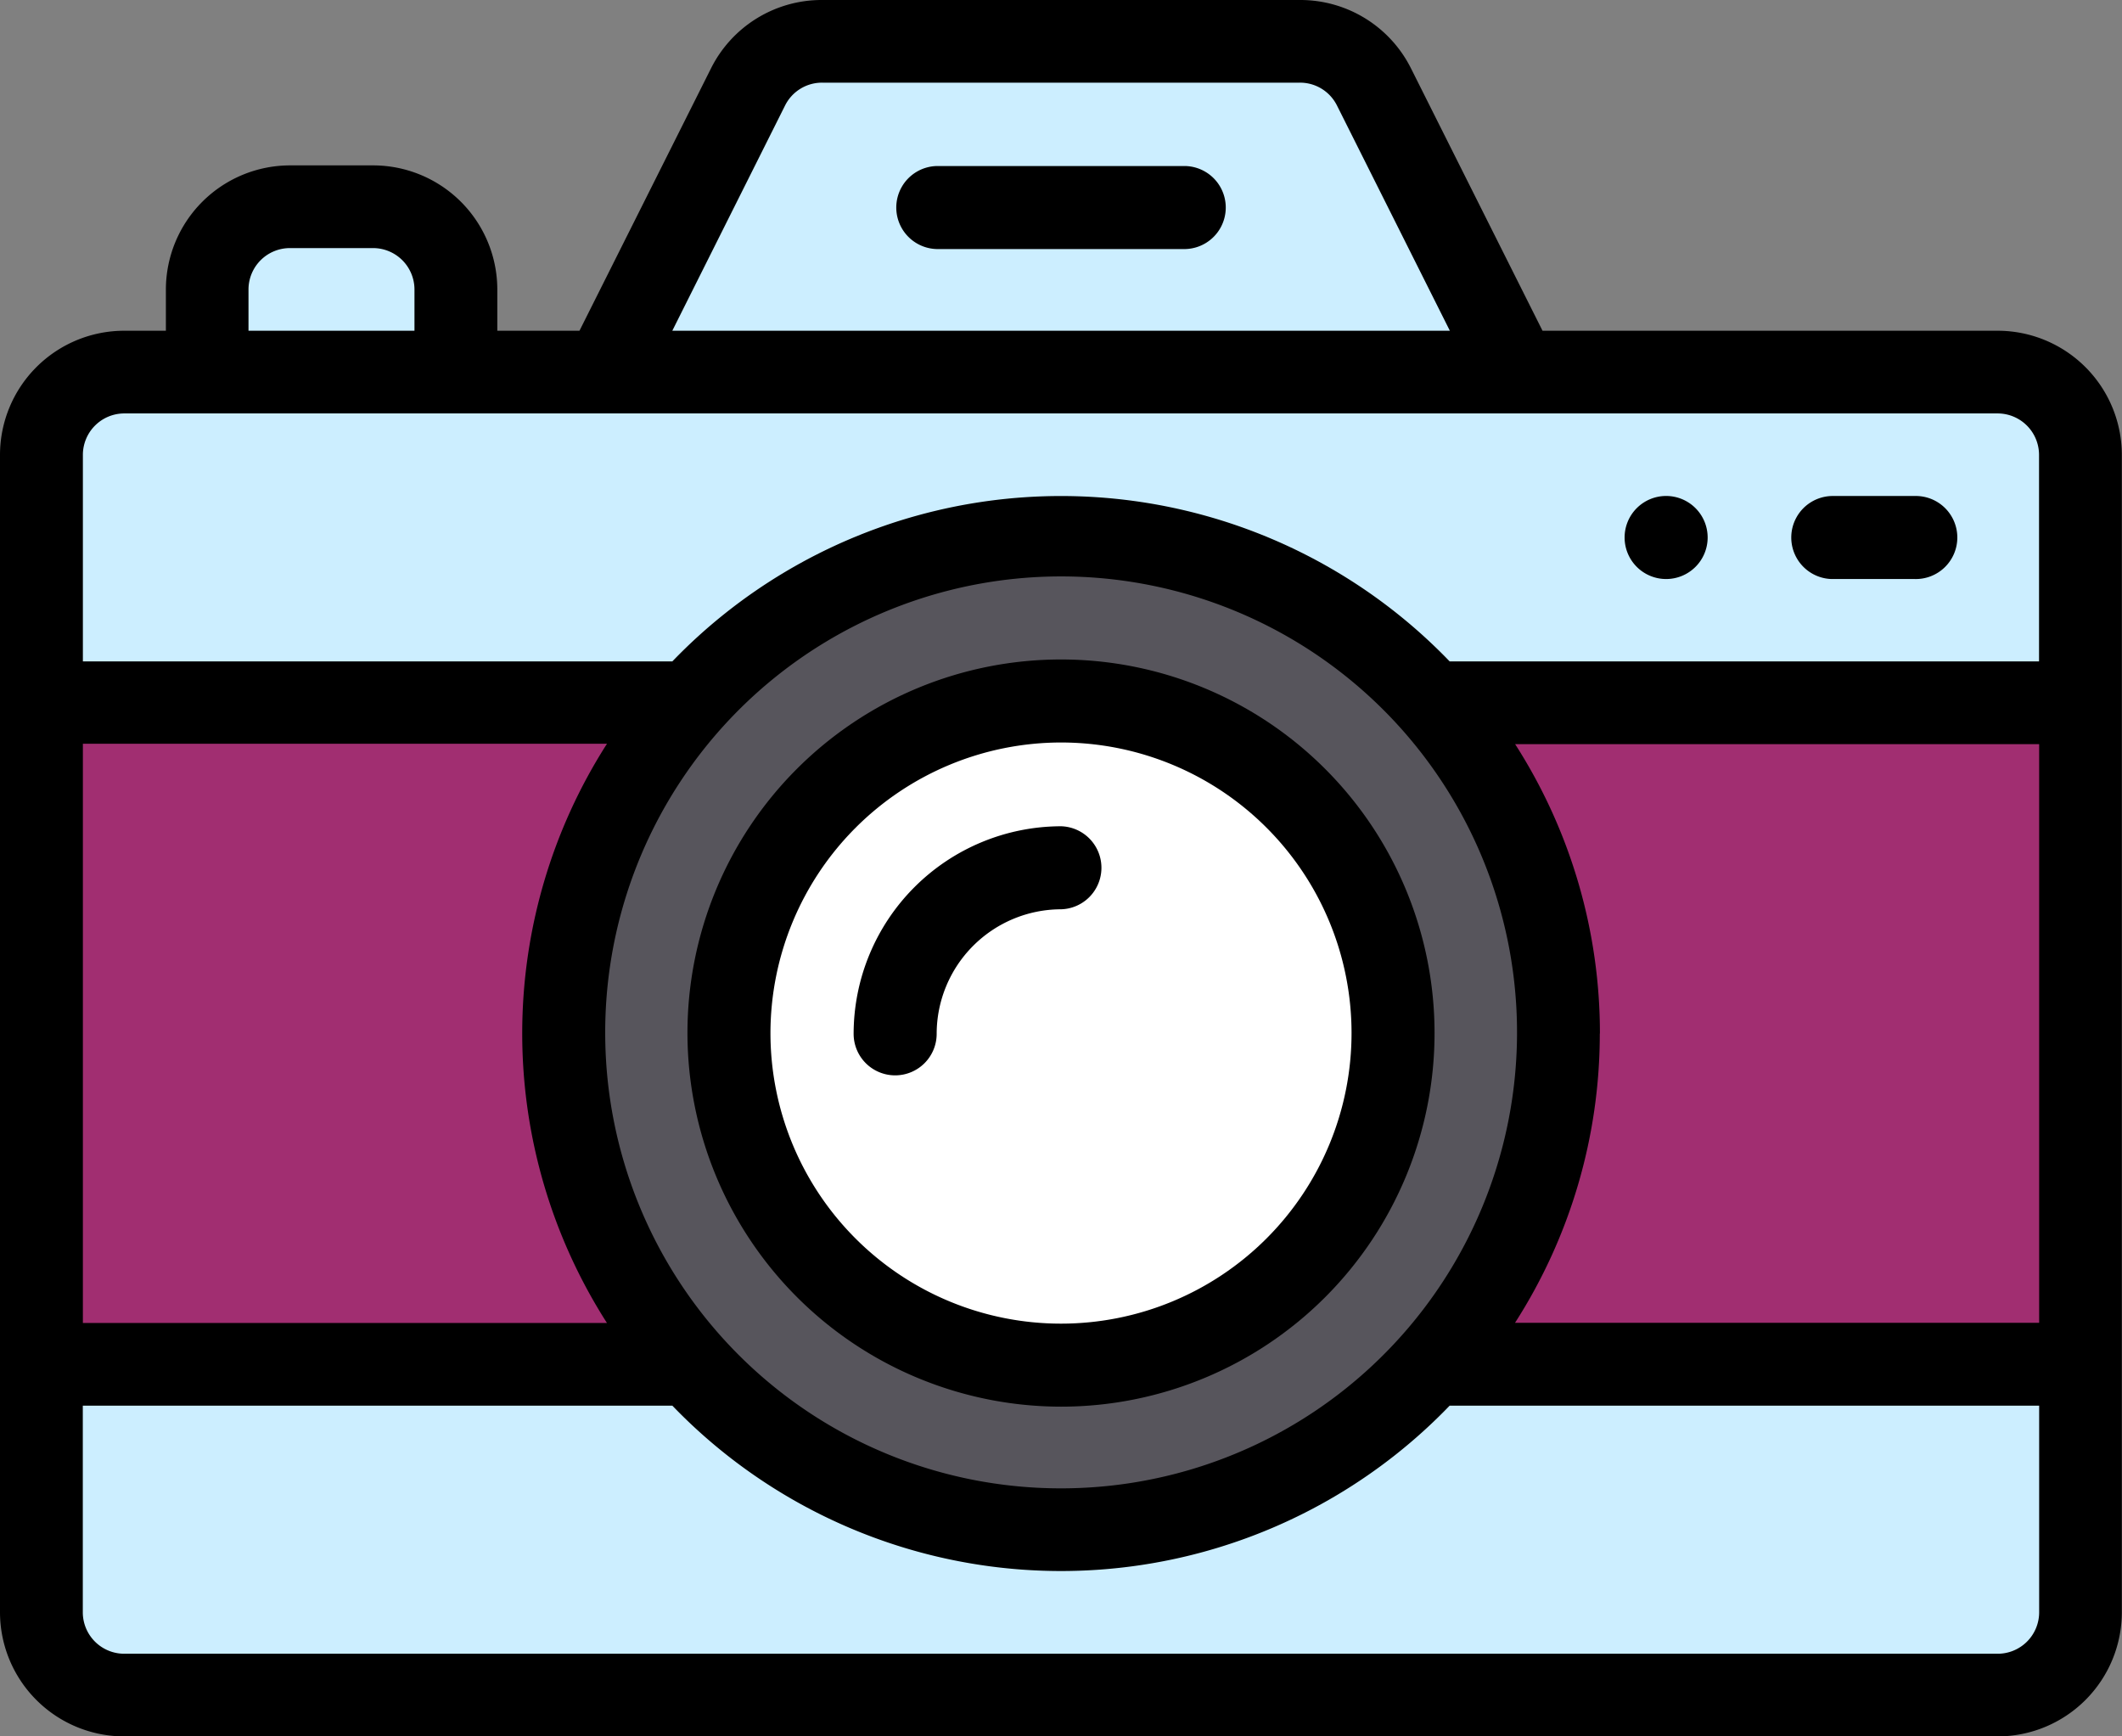 <svg xmlns="http://www.w3.org/2000/svg" width="52.944" height="43.318" viewBox="0 0 52.944 43.318">
    <rect x="0" y="0" width="52.944" height="43.318" fill="#808080" stroke="none"/>
    <defs>
        <style>
            .cls-1{fill:#a12e71}.cls-2{fill:#cef}.cls-3{fill:#57555c}.cls-4{fill:#fff}
        </style>
    </defs>
    <g id="camera_1_" data-name="camera(1)">
        <path id="Rectangle_13" d="M0 0h50.462v16.846H0z" class="cls-1" data-name="Rectangle 13" transform="translate(1.203 17.333)"/>
        <g id="Group_363" data-name="Group 363" transform="translate(1.036 1.036)">
            <path id="Path_306" d="M10 376v6.213a2.069 2.069 0 0 0 2.068 2.071h46.738a2.069 2.069 0 0 0 2.068-2.071V376z" class="cls-2" data-name="Path 306" transform="translate(-10 -343.037)"/>
            <path id="Path_307" d="M58.806 64.284H46.811l-3.564-7.139A2.068 2.068 0 0 0 41.4 56H29.477a2.068 2.068 0 0 0-1.85 1.145l-3.564 7.139H20.34v-2.071a2.069 2.069 0 0 0-2.068-2.071H16.2a2.069 2.069 0 0 0-2.068 2.071v2.071h-2.064A2.069 2.069 0 0 0 10 66.356v6.213h50.874v-6.213a2.069 2.069 0 0 0-2.068-2.072z" class="cls-2" data-name="Path 307" transform="translate(-10 -56)"/>
        </g>
        <path id="Path_308" d="M160.853 188.427A12.427 12.427 0 1 1 148.427 176a12.429 12.429 0 0 1 12.426 12.427z" class="cls-3" data-name="Path 308" transform="translate(-121.954 -162.713)"/>
        <path id="Path_309" d="M184.284 216a8.284 8.284 0 1 1-8.284 8.284 8.294 8.294 0 0 1 8.284-8.284z" class="cls-4" data-name="Path 309" transform="translate(-157.812 -198.51)"/>
        <path id="Path_310" d="M393.036 168.071a1.036 1.036 0 1 0-1.036-1.035 1.036 1.036 0 0 0 1.036 1.035z" data-name="Path 310" transform="translate(-351.466 -153.626)"/>
        <path id="Path_311" d="M49.843 54.251H38.486l-3.279-6.54A3.087 3.087 0 0 0 32.433 46H20.512a3.086 3.086 0 0 0-2.775 1.711l-3.279 6.54h-2.05V53.22a3.1 3.1 0 0 0-3.1-3.094H7.239a3.1 3.1 0 0 0-3.1 3.094v1.031H3.1A3.1 3.1 0 0 0 0 57.345v28.879a3.1 3.1 0 0 0 3.1 3.094h46.74a3.1 3.1 0 0 0 3.1-3.094V57.345a3.1 3.1 0 0 0-3.097-3.094zM2.068 64.555h13.076a13.4 13.4 0 0 0 0 14.45H2.068zm13.032 7.23A11.375 11.375 0 1 1 26.472 83.13 11.366 11.366 0 0 1 15.1 71.785zm24.818 0a13.353 13.353 0 0 0-2.115-7.22h13.074V79H37.8a13.353 13.353 0 0 0 2.115-7.215zM19.587 48.633a1.029 1.029 0 0 1 .925-.571h11.921a1.029 1.029 0 0 1 .925.571l2.816 5.618h-19.4zM6.2 53.22a1.034 1.034 0 0 1 1.034-1.031h2.073a1.034 1.034 0 0 1 1.034 1.031v1.031H6.2zm-3.1 3.094h46.74a1.034 1.034 0 0 1 1.034 1.031V62.5H36.169a13.459 13.459 0 0 0-19.394 0H2.068v-5.155A1.034 1.034 0 0 1 3.1 56.314zm46.74 30.942H3.1a1.034 1.034 0 0 1-1.034-1.031v-5.158h14.709a13.459 13.459 0 0 0 19.394 0h14.708v5.157a1.034 1.034 0 0 1-1.034 1.032z" data-name="Path 311" transform="translate(0 -46)"/>
        <path id="Path_312" d="M223.249 86h-6.213a1.036 1.036 0 0 0 0 2.071h6.213a1.036 1.036 0 0 0 0-2.071z" data-name="Path 312" transform="translate(-193.67 -81.858)"/>
        <path id="Path_313" d="M175.32 224.64a9.32 9.32 0 1 0-9.32-9.32 9.331 9.331 0 0 0 9.32 9.32zm0-16.569a7.249 7.249 0 1 1-7.249 7.249 7.257 7.257 0 0 1 7.249-7.249z" data-name="Path 313" transform="translate(-148.848 -189.548)"/>
        <path id="Path_314" d="M207.036 252.213a1.036 1.036 0 0 0 1.036-1.036 3.11 3.11 0 0 1 3.107-3.107 1.036 1.036 0 0 0 0-2.071 5.184 5.184 0 0 0-5.179 5.179 1.036 1.036 0 0 0 1.036 1.035z" data-name="Path 314" transform="translate(-184.702 -225.386)"/>
        <path id="Path_315" d="M433.036 168.071h2.071a1.036 1.036 0 1 0 0-2.071h-2.071a1.036 1.036 0 0 0 0 2.071z" data-name="Path 315" transform="translate(-387.34 -153.626)"/>
    </g>
</svg>
